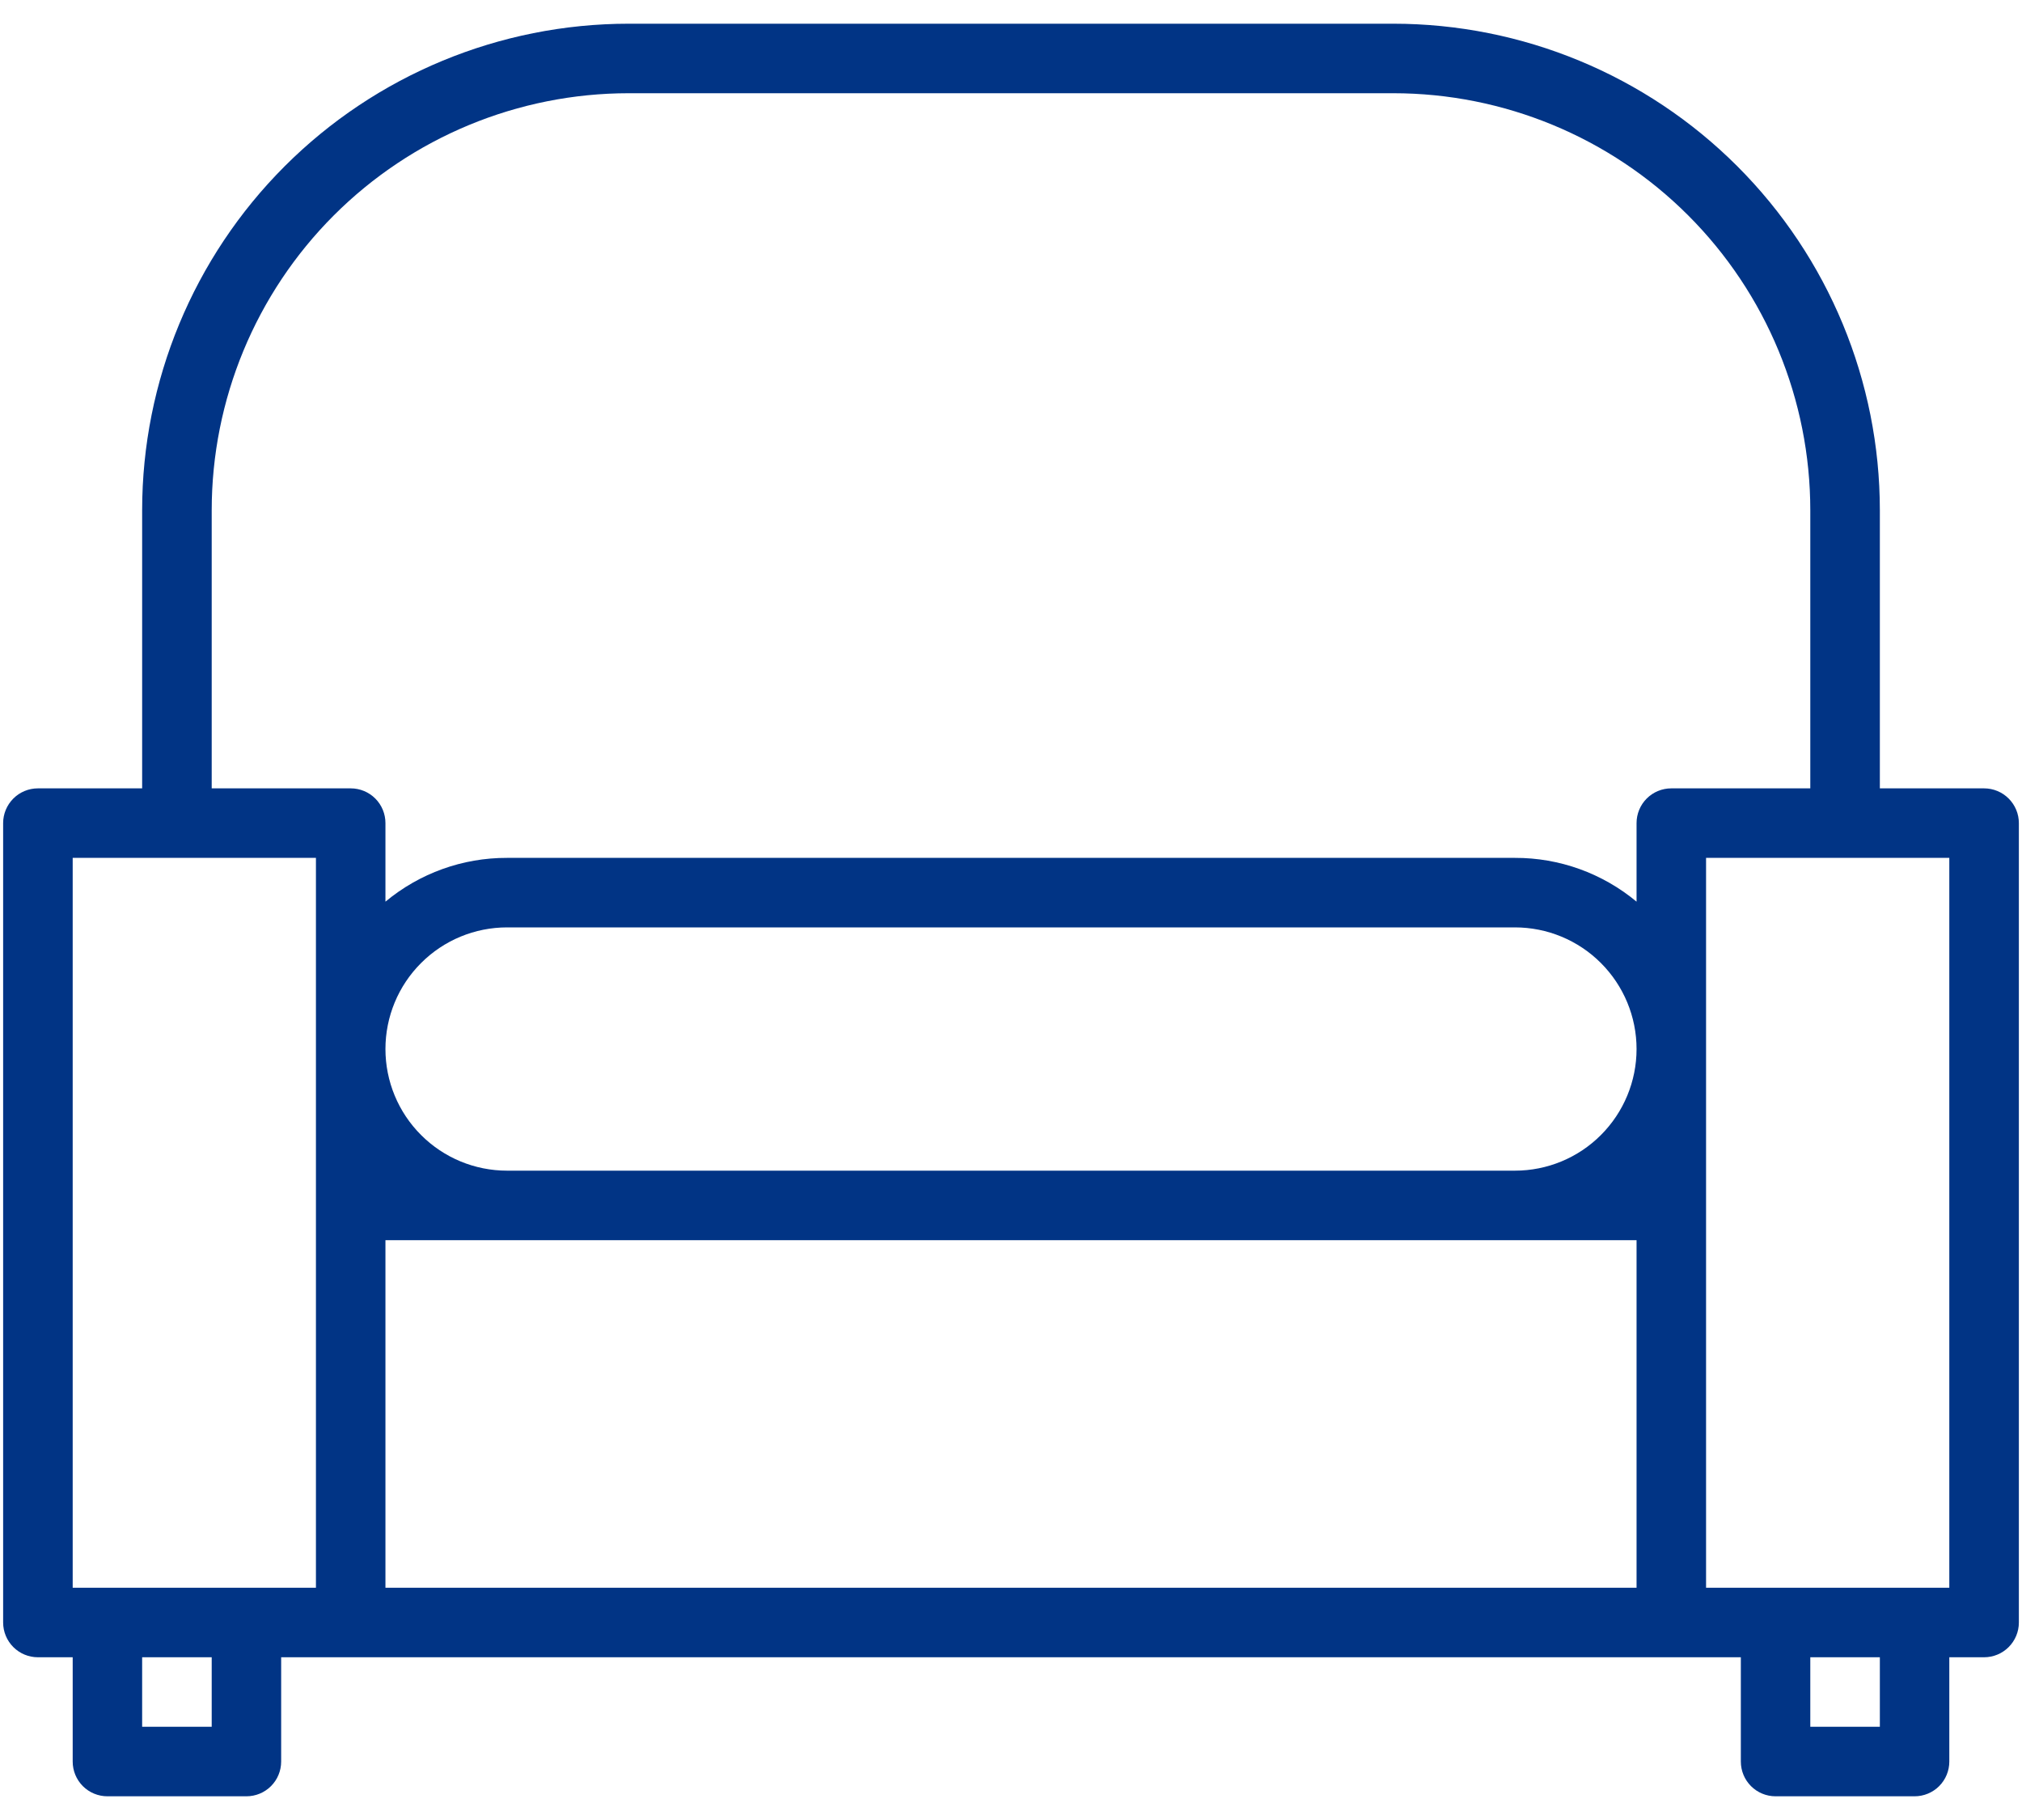 <svg width="40" height="36" viewBox="0 0 40 36" fill="none" xmlns="http://www.w3.org/2000/svg">
<path d="M39.25 15.594H37.188V10.094C37.188 7.541 36.173 5.093 34.368 3.288C32.563 1.483 30.115 0.469 27.562 0.469H12.438C9.885 0.469 7.437 1.483 5.632 3.288C3.827 5.093 2.812 7.541 2.812 10.094V15.594H0.75C0.568 15.594 0.393 15.666 0.264 15.795C0.135 15.924 0.062 16.099 0.062 16.281V32.094C0.062 32.276 0.135 32.451 0.264 32.58C0.393 32.709 0.568 32.781 0.75 32.781H1.438V34.844C1.438 35.026 1.51 35.201 1.639 35.33C1.768 35.459 1.943 35.531 2.125 35.531H4.875C5.057 35.531 5.232 35.459 5.361 35.33C5.49 35.201 5.562 35.026 5.562 34.844V32.781H34.438V34.844C34.438 35.026 34.51 35.201 34.639 35.33C34.768 35.459 34.943 35.531 35.125 35.531H37.875C38.057 35.531 38.232 35.459 38.361 35.33C38.49 35.201 38.562 35.026 38.562 34.844V32.781H39.25C39.432 32.781 39.607 32.709 39.736 32.58C39.865 32.451 39.938 32.276 39.938 32.094V16.281C39.938 16.099 39.865 15.924 39.736 15.795C39.607 15.666 39.432 15.594 39.25 15.594ZM4.188 10.094C4.188 7.906 5.057 5.807 6.604 4.26C8.151 2.713 10.249 1.844 12.438 1.844H27.562C29.75 1.844 31.849 2.713 33.396 4.26C34.943 5.807 35.812 7.906 35.812 10.094V15.594H33.062C32.88 15.594 32.705 15.666 32.576 15.795C32.447 15.924 32.375 16.099 32.375 16.281V17.835C31.699 17.273 30.848 16.966 29.969 16.969H10.031C9.152 16.966 8.301 17.273 7.625 17.835V16.281C7.625 16.099 7.553 15.924 7.424 15.795C7.295 15.666 7.12 15.594 6.938 15.594H4.188V10.094ZM7.625 20.75C7.625 20.112 7.878 19.5 8.33 19.049C8.781 18.597 9.393 18.344 10.031 18.344H29.969C30.607 18.344 31.219 18.597 31.67 19.049C32.121 19.5 32.375 20.112 32.375 20.75C32.375 21.388 32.121 22 31.67 22.451C31.219 22.903 30.607 23.156 29.969 23.156H10.031C9.393 23.156 8.781 22.903 8.33 22.451C7.878 22 7.625 21.388 7.625 20.75ZM1.438 16.969H6.25V31.406H1.438V16.969ZM4.188 34.156H2.812V32.781H4.188V34.156ZM7.625 24.531H32.375V31.406H7.625V24.531ZM37.188 34.156H35.812V32.781H37.188V34.156ZM38.562 31.406H33.75V16.969H38.562V31.406Z" fill="#013485"/>
</svg>
